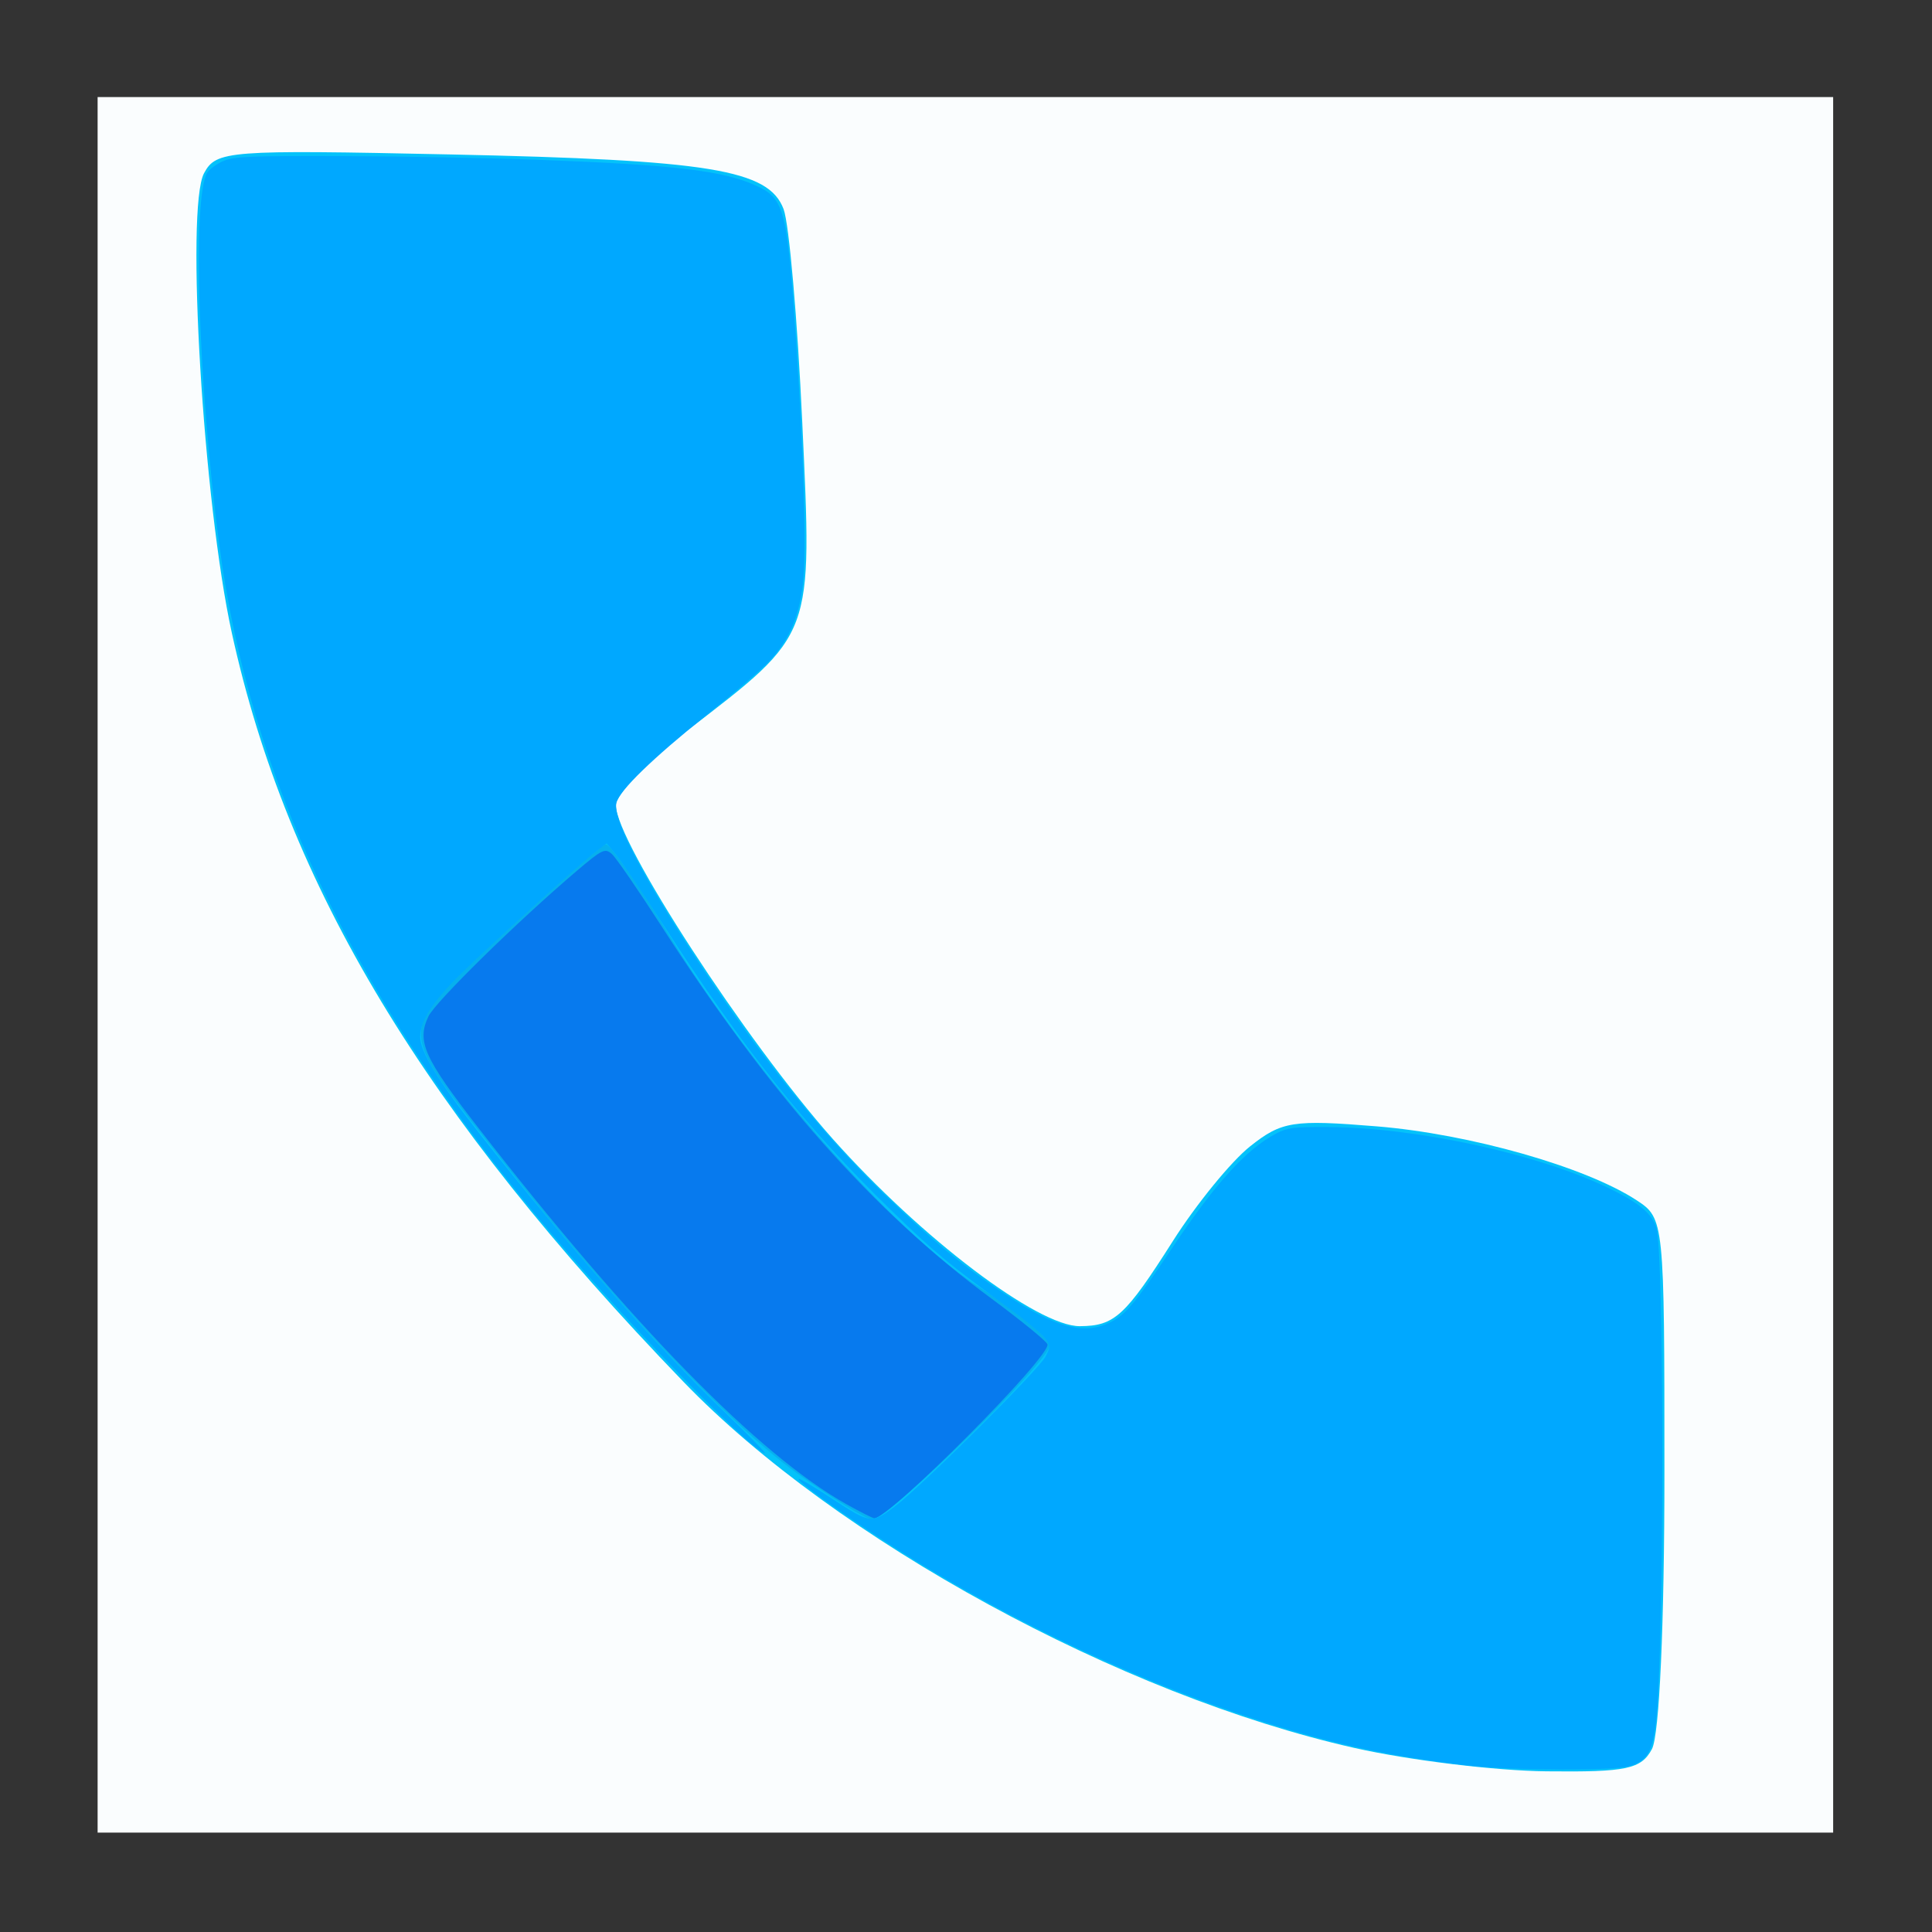 <?xml version="1.0" encoding="UTF-8" standalone="no"?>
<!-- Created with Inkscape (http://www.inkscape.org/) -->

<svg
   xmlns:dc="http://purl.org/dc/elements/1.1/"
   xmlns:cc="http://creativecommons.org/ns#"
   xmlns:rdf="http://www.w3.org/1999/02/22-rdf-syntax-ns#"
   xmlns:svg="http://www.w3.org/2000/svg"
   xmlns="http://www.w3.org/2000/svg"
   xmlns:sodipodi="http://sodipodi.sourceforge.net/DTD/sodipodi-0.dtd"
   xmlns:inkscape="http://www.inkscape.org/namespaces/inkscape"
   width="512"
   height="512"
   id="svg2"
   version="1.1"
   inkscape:version="0.48.4 r9939"
   sodipodi:docname="com_android_dialer_dialtactsactivity.svg"
   inkscape:export-filename="/home/gandhar/Desktop/android/apktool/patched-cmtheme/com_android_dialer_dialtactsactivity.png"
   inkscape:export-xdpi="25.3125"
   inkscape:export-ydpi="25.3125">
  <rect width="100%" height="100%" fill="#333333" stroke="none"/>
  <defs
     id="defs4" />
  <sodipodi:namedview
     id="base"
     pagecolor="#ffffff"
     bordercolor="#666666"
     borderopacity="1.0"
     inkscape:pageopacity="0.0"
     inkscape:pageshadow="2"
     inkscape:zoom="0.98994949"
     inkscape:cx="240.32713"
     inkscape:cy="340.13041"
     inkscape:document-units="px"
     inkscape:current-layer="layer1"
     showgrid="false"
     inkscape:window-width="1551"
     inkscape:window-height="876"
     inkscape:window-x="49"
     inkscape:window-y="24"
     inkscape:window-maximized="1" />
  <g
     inkscape:label="Layer 1"
     inkscape:groupmode="layer"
     id="layer1"
     transform="translate(0,-540.362)">
    <g
       id="g2996"
       transform="matrix(3.194,0,0,3.194,-905.409,-1426.759)">
      <path
         style="fill:#fafdfe"
         d="m 291.571,695.934 0,-72 72,0 72,0 0,72 0,72 -72,0 -72,0 0,-72 z"
         id="path3002"
         inkscape:connector-curvature="0" />
      <path
         style="fill:#04c2fa"
         d="m 395.838,760.906 c -19.412,-4.384 -42.983,-17.244 -55.636,-30.354 -21.511,-22.288 -32.893,-41.157 -37.497,-62.167 -2.369,-10.809 -3.846,-35.25 -2.304,-38.132 1.006,-1.879 1.952,-1.951 20.363,-1.56 21.617,0.459 26.487,1.257 27.725,4.541 0.456,1.21 1.153,9.175 1.549,17.7 0.832,17.933 1.019,17.432 -9.533,25.552 -3.263,2.511 -5.933,5.307 -5.933,6.213 0,2.997 10.797,19.601 18.006,27.69 7.326,8.221 16.997,15.547 20.494,15.526 2.873,-0.017 3.756,-0.826 7.718,-7.066 1.95,-3.071 4.836,-6.609 6.414,-7.861 2.612,-2.073 3.551,-2.22 10.502,-1.652 7.721,0.631 17.343,3.368 21.563,6.134 2.284,1.496 2.303,1.689 2.303,22.552 0,12.593 -0.416,21.819 -1.035,22.977 -0.893,1.668 -2.096,1.923 -8.75,1.85 -4.243,-0.046 -11.42,-0.921 -15.948,-1.944 z"
         id="path3000"
         inkscape:connector-curvature="0" />
      <path
         style="fill:#07b0ee"
         d="m 349.484,738.034 c -5.587,-4.025 -15.664,-14.742 -24.543,-26.1 -8.76,-11.206 -8.776,-10.146 0.274,-18.622 4.321,-4.047 8.16,-7.362 8.531,-7.368 0.371,-0.005 2.779,3.455 5.35,7.691 6.709,11.051 18.536,24.475 25.537,28.985 3.256,2.098 5.924,4.303 5.929,4.9 0.011,1.3 -13.392,14.414 -14.731,14.414 -0.514,0 -3.37,-1.755 -6.347,-3.9 z"
         id="path2998"
         inkscape:connector-curvature="0" />
    </g>
    <path
       style="fill:#077aee;fill-opacity:1;stroke:#c8c8c8;stroke-width:0;stroke-miterlimit:4;stroke-opacity:1;stroke-dasharray:none"
       d="m 224.337,939.005 c -23.268,-13.04 -57.097,-47.617 -97.475,-99.631 -14.549,-18.741 -16.469,-23.021 -13.314,-29.671 1.823,-3.842 23.573,-25.177 39.231,-38.483 6.852,-5.823 7.567,-6.165 9.404,-4.505 1.093,0.988 6.977,9.549 13.075,19.025 28.748,44.675 56.098,75.574 87.289,98.617 7.931,5.859 14.694,11.366 15.028,12.237 1.156,3.012 -41.797,46.191 -45.878,46.119 -0.422,-0.006 -3.734,-1.676 -7.36,-3.708 l 0,0 z"
       id="path3800"
       inkscape:connector-curvature="0" />
    <path
       style="fill:#00a8ff;fill-opacity:1;stroke:#c8c8c8;stroke-width:0;stroke-miterlimit:4;stroke-opacity:1;stroke-dasharray:none"
       d="m 388.84,1008.215 c -22.055,-2.524 -39.496,-6.522 -61.937,-14.198 -31.891,-10.909 -66.354,-27.917 -94.97,-46.87 -11.645,-7.713 -20.765,-14.394 -20.294,-14.866 0.189,-0.189 3.932,2.006 8.317,4.879 10.816,7.086 10.954,7.105 17.261,2.374 6.883,-5.163 38.113,-36.235 39.844,-39.641 1.258,-2.476 1.263,-2.837 0.063,-4.669 -0.715,-1.092 -4.823,-4.566 -9.128,-7.719 -16.827,-12.327 -20.251,-15.169 -31.897,-26.475 -22.616,-21.956 -38.729,-42.159 -60.48,-75.832 -5.589,-8.652 -11.22,-16.991 -12.513,-18.531 l -2.351,-2.8 -2.86,2.182 c -4.503,3.434 -27.651,24.405 -35.838,32.467 -7.435,7.321 -10.674,12.347 -10.71,16.62 -0.033,3.893 4.944,11.967 16.105,26.127 22.912,29.069 46.248,55.571 64.218,72.936 6.615,6.392 11.585,11.475 11.044,11.294 -4.918,-1.64 -39.909,-38.025 -60.488,-62.898 C 93.247,803.396 66.258,746.305 58.102,684.639 52.528,642.499 50.926,592.533 54.944,586.101 c 0.601,-0.962 2.552,-2.356 4.335,-3.098 2.83,-1.177 6.783,-1.339 31.075,-1.272 15.307,0.042 38.359,0.463 51.227,0.936 37.451,1.376 50.399,2.924 59.182,7.076 7.117,3.365 7.874,6.402 10.203,40.968 1.945,28.867 2.722,53.875 1.951,62.758 -0.829,9.549 -3.476,16.059 -8.948,22.006 -1.924,2.091 -9.487,8.6 -16.808,14.464 -14.223,11.393 -22.997,19.916 -23.801,23.12 -1.057,4.212 6.869,19.582 21.981,42.627 16.504,25.167 32.517,45.177 48.824,61.009 12.555,12.19 21.094,19.263 32.103,26.591 13.42,8.934 20.852,10.948 27.869,7.551 4.112,-1.991 6.665,-5.039 16.281,-19.441 11.743,-17.588 19.95,-26.607 27.979,-30.745 2.803,-1.445 4.641,-1.668 13.335,-1.623 23.669,0.125 55.84,7.113 74.621,16.21 8.049,3.898 11.382,6.671 12.602,10.482 2.114,6.602 2.085,111.323 -0.037,130.401 -0.933,8.394 -2.344,10.866 -7.004,12.273 -4.257,1.285 -31.266,1.173 -43.074,-0.178 l 0,0 z"
       id="path3804"
       inkscape:connector-curvature="0" />
  </g>
</svg>
